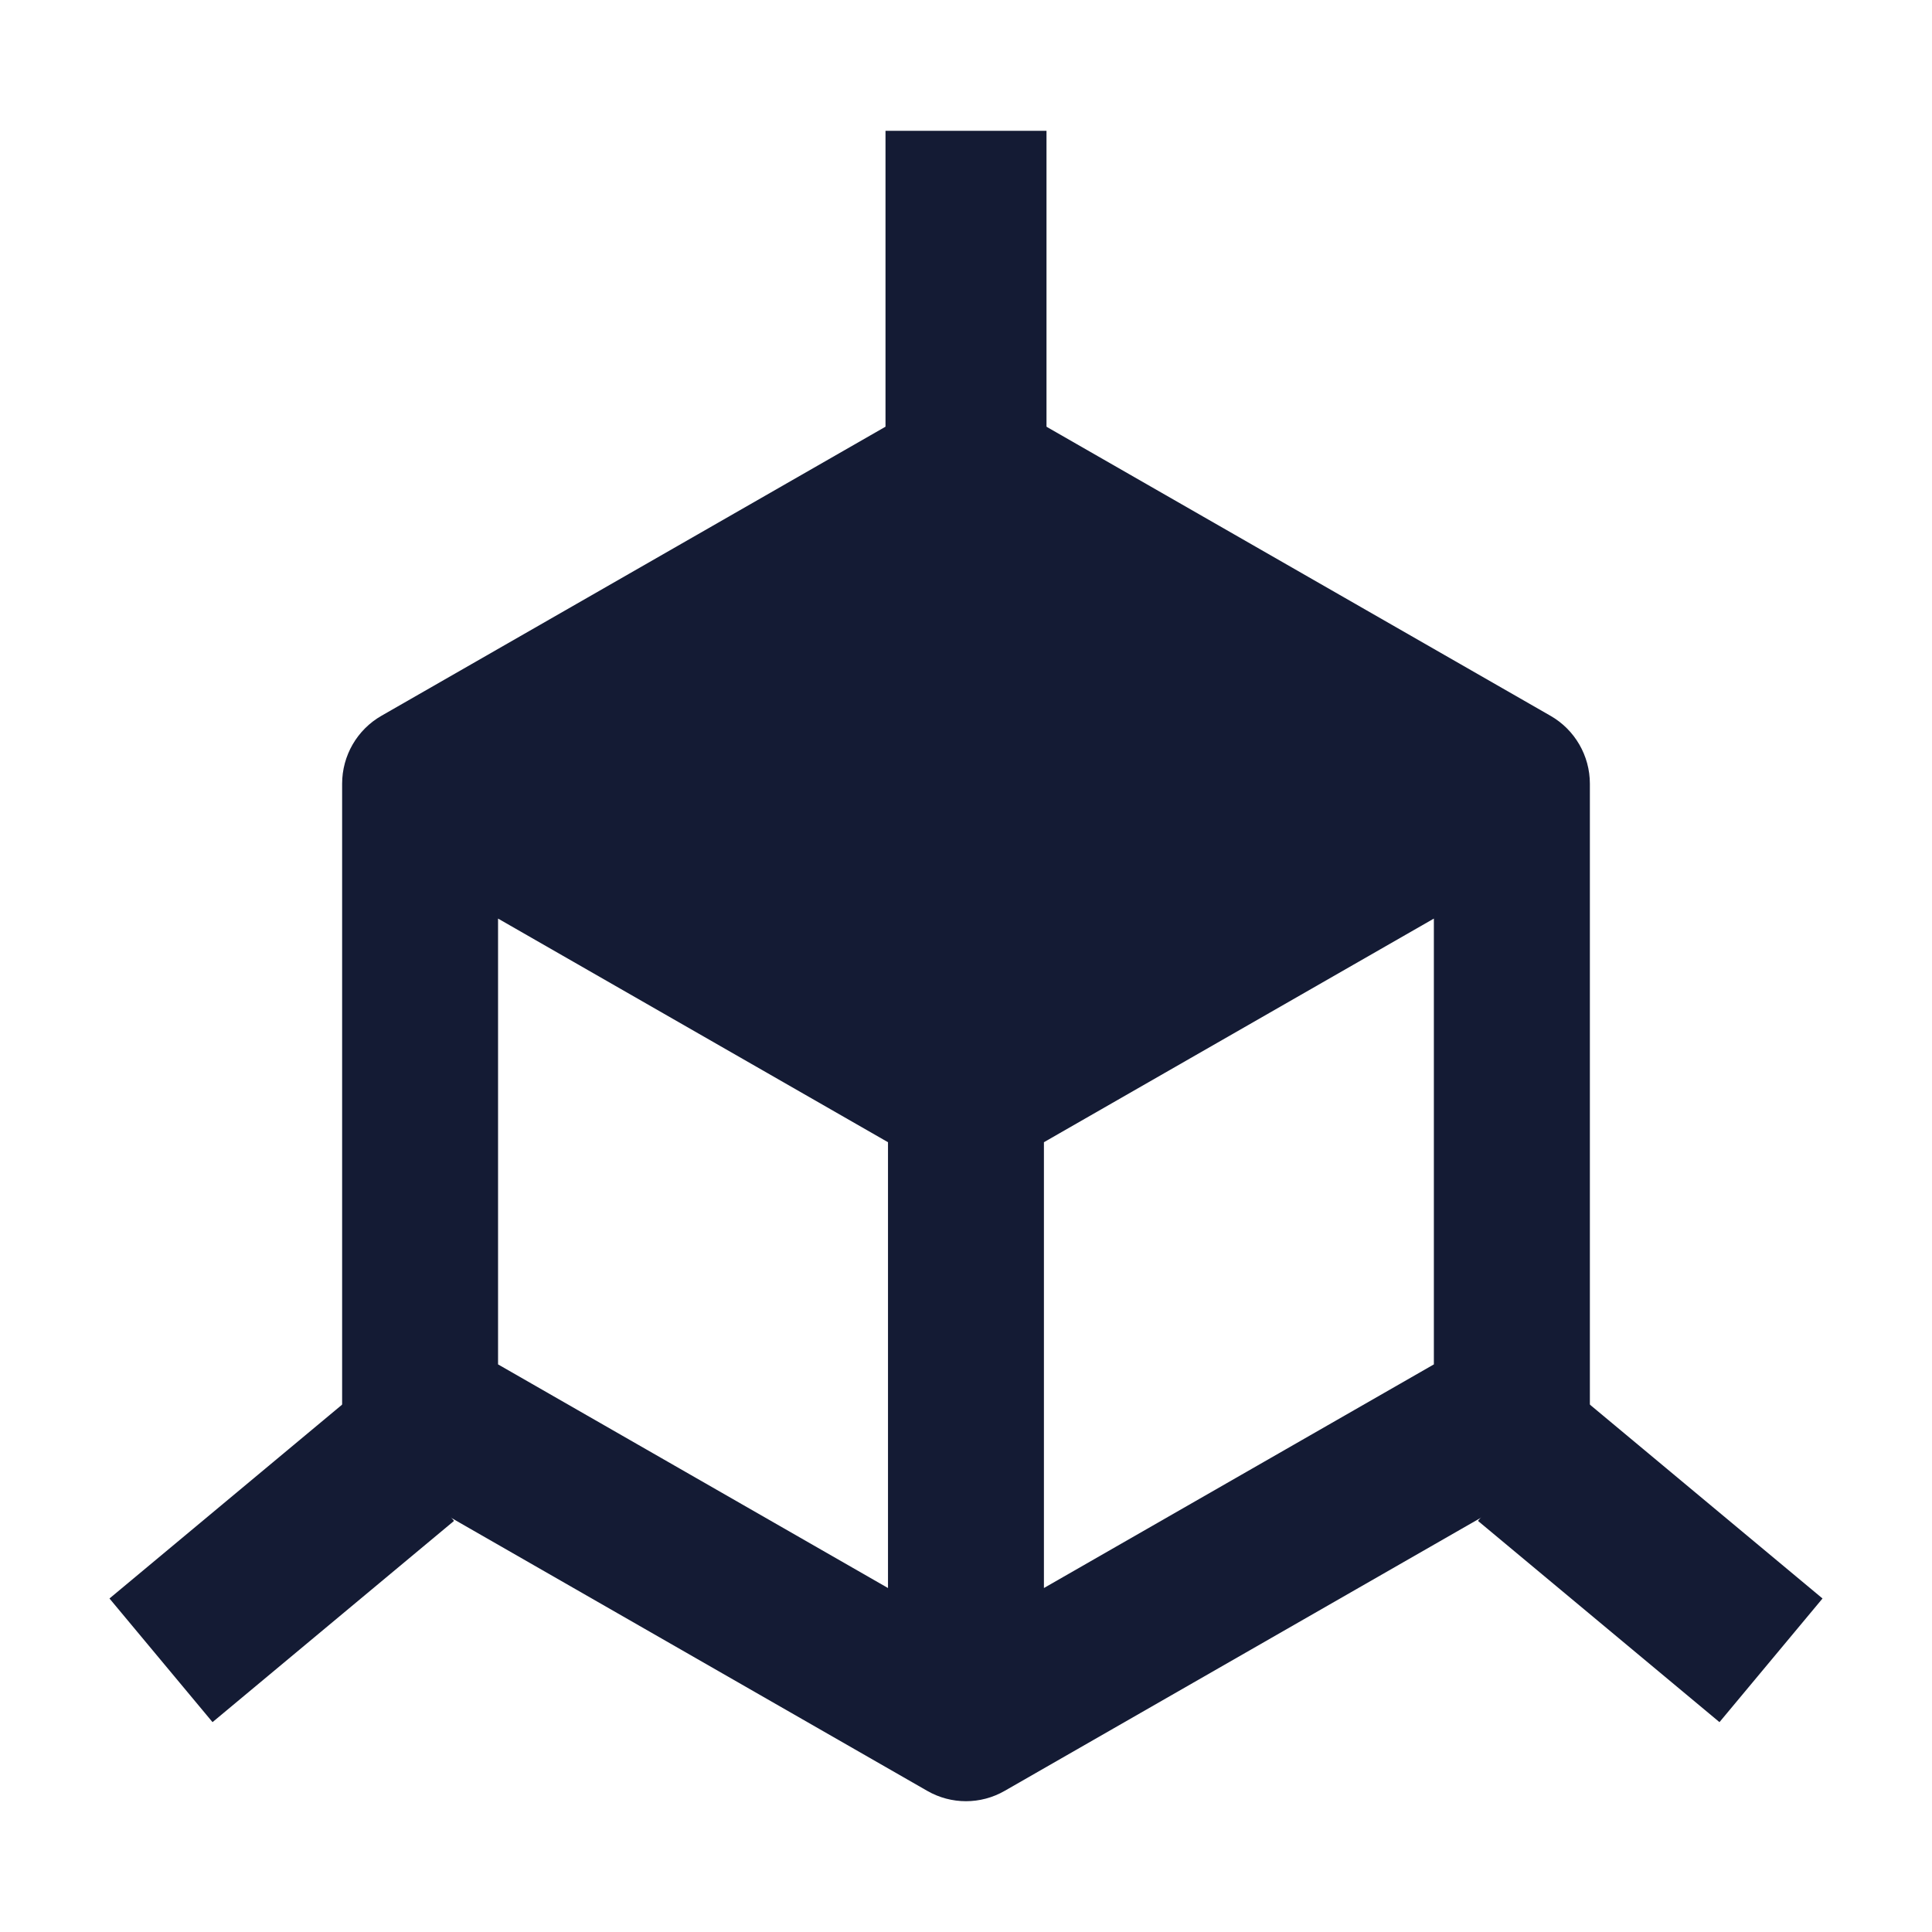 <svg width="24" height="24" viewBox="0 0 24 24" fill="none" xmlns="http://www.w3.org/2000/svg">
<path fill-rule="evenodd" clip-rule="evenodd" d="M12.48 5.003C12.182 4.832 11.817 4.832 11.519 5.003L4.738 8.892C4.436 9.065 4.25 9.387 4.25 9.736V17.514C4.25 17.863 4.436 18.185 4.738 18.358L11.519 22.247C11.817 22.418 12.182 22.418 12.48 22.247L19.261 18.358C19.563 18.185 19.75 17.863 19.75 17.514V9.736C19.75 9.387 19.563 9.065 19.261 8.892L12.48 5.003ZM11.031 14.189L6.187 11.411V16.949L11.031 19.727V14.189ZM17.812 16.949L12.968 19.727V14.189L17.812 11.411V16.949Z" fill="#141B34"/>
<path fill-rule="evenodd" clip-rule="evenodd" d="M19.64 17.357L22.64 19.857L21.36 21.393L18.36 18.893L19.64 17.357Z" fill="#141B34"/>
<path fill-rule="evenodd" clip-rule="evenodd" d="M11 5.625V1.625H13V5.625H11Z" fill="#141B34"/>
<path fill-rule="evenodd" clip-rule="evenodd" d="M5.64 18.893L2.64 21.393L1.36 19.857L4.36 17.357L5.64 18.893Z" fill="#141B34"/>
</svg>
